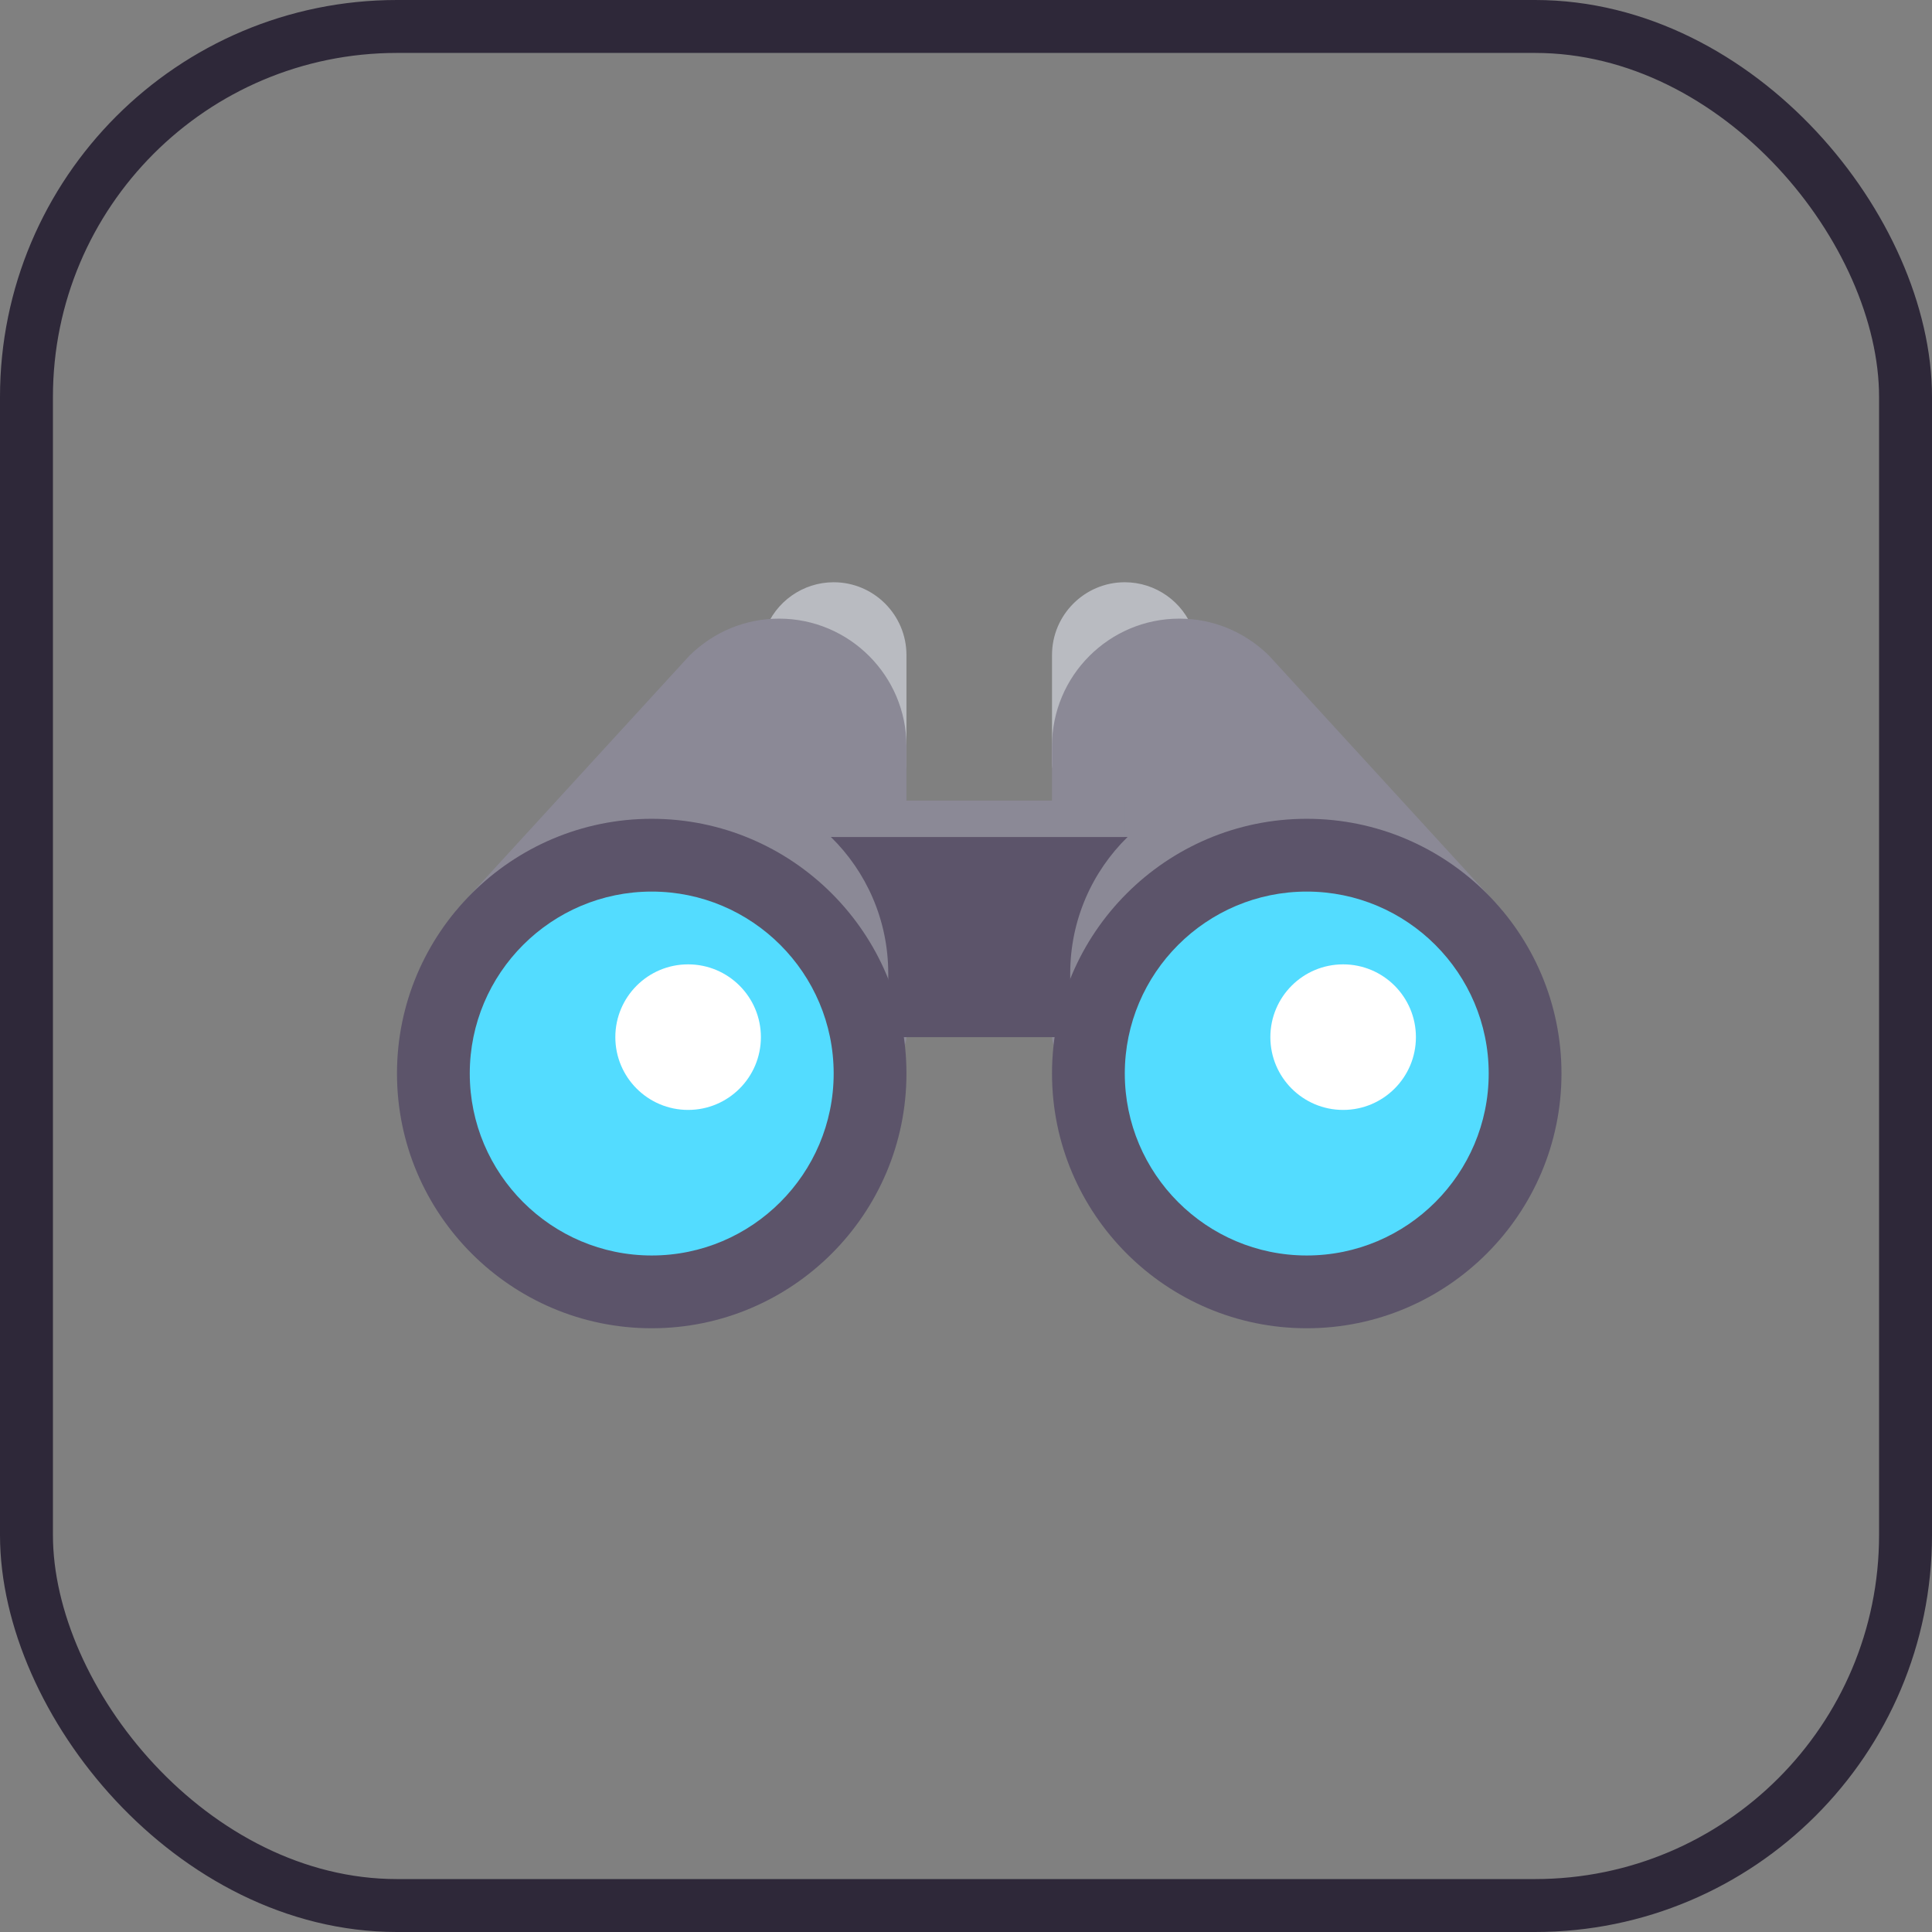 <?xml version="1.0" encoding="UTF-8"?>
<svg width="73px" height="73px" viewBox="0 0 73 73" version="1.1" xmlns="http://www.w3.org/2000/svg" xmlns:xlink="http://www.w3.org/1999/xlink">
    <rect x="0" y="0" width="73" height="73" fill="#808080" stroke="none"/>
    <!-- Generator: Sketch 51.3 (57544) - http://www.bohemiancoding.com/sketch -->
    <title>algorithms-and-data-structures/algorithms/searching</title>
    <desc>Created with Sketch.</desc>
    <defs>
        <rect id="path-1" x="0" y="0" width="69" height="69" rx="14"></rect>
    </defs>
    <g id="algorithms-and-data-structures/algorithms/searching" stroke="none" stroke-width="1" fill="none" fill-rule="evenodd">
        <g id="container" transform="translate(2, 2)">
            <mask id="mask-2" fill="white">
                <use xlink:href="#path-1"></use>
            </mask>
            <rect stroke="#2E2839" stroke-width="2" x="-1" y="-1" width="71" height="71" rx="14"></rect>
        </g>
        <g id="binoculars" transform="translate(15, 22)" fill-rule="nonzero">
            <path d="M16.5,0 C15.337,0 14.294,0.737 13.907,1.833 C13.78,2.191 13.968,2.584 14.326,2.711 C14.561,2.795 14.807,2.731 14.987,2.582 L17.875,6.049 L17.875,6.875 C17.875,7.255 18.182,7.562 18.562,7.562 C18.943,7.562 19.25,7.255 19.25,6.875 L19.25,2.75 C19.25,1.234 18.017,0 16.5,0 Z" id="Shape" fill="#B9BBC1"></path>
            <path d="M14.438,1.375 C13.177,1.375 11.986,1.859 11.058,2.765 L2.243,12.388 L3.257,13.317 L3.495,13.056 L17.875,16.999 L17.875,17.188 C17.875,17.567 18.182,17.875 18.562,17.875 C18.943,17.875 19.25,17.567 19.25,17.188 L19.25,6.188 C19.25,3.534 17.091,1.375 14.438,1.375 Z" id="Shape" fill="#8B8996"></path>
            <path d="M27.5,0 C28.663,0 29.706,0.737 30.093,1.833 C30.22,2.191 30.032,2.584 29.674,2.711 C29.439,2.795 29.193,2.731 29.013,2.582 L26.125,6.049 L26.125,6.875 C26.125,7.255 25.818,7.562 25.438,7.562 C25.057,7.562 24.75,7.255 24.75,6.875 L24.75,2.75 C24.75,1.234 25.983,0 27.5,0 Z" id="Shape" fill="#B9BBC1"></path>
            <path d="M29.562,1.375 C30.823,1.375 32.014,1.859 32.942,2.765 L41.757,12.388 L40.743,13.317 L40.505,13.057 L26.125,16.999 L26.125,17.188 C26.125,17.567 25.818,17.875 25.438,17.875 C25.057,17.875 24.75,17.567 24.75,17.188 L24.75,6.188 C24.75,3.534 26.909,1.375 29.562,1.375 Z" id="Shape" fill="#8B8996"></path>
            <circle id="Oval" fill="#53DCFF" cx="9.625" cy="18.562" r="7.562"></circle>
            <path d="M9.625,8.938 C4.318,8.938 0,13.255 0,18.562 C0,23.87 4.318,28.188 9.625,28.188 C14.932,28.188 19.25,23.87 19.25,18.562 C19.25,13.255 14.932,8.938 9.625,8.938 Z M9.625,25.438 C5.834,25.438 2.75,22.353 2.75,18.562 C2.75,14.772 5.834,11.688 9.625,11.688 C13.416,11.688 16.5,14.772 16.5,18.562 C16.5,22.353 13.416,25.438 9.625,25.438 Z" id="Shape" fill="#5C546A"></path>
            <path d="M16.5,9.625 L27.5,9.625 L27.606,9.624 C26.268,10.934 25.438,12.761 25.438,14.781 L25.438,17.188 L18.562,17.188 L18.562,14.781 C18.562,12.761 17.732,10.934 16.394,9.624" id="Shape" fill="#5C546A"></path>
            <circle id="Oval" fill="#FFFFFF" cx="11" cy="17.188" r="2.75"></circle>
            <circle id="Oval" fill="#53DCFF" cx="34.375" cy="18.562" r="7.562"></circle>
            <path d="M34.375,8.938 C29.068,8.938 24.75,13.255 24.75,18.562 C24.75,23.87 29.068,28.188 34.375,28.188 C39.682,28.188 44,23.87 44,18.562 C44,13.255 39.682,8.938 34.375,8.938 Z M34.375,25.438 C30.584,25.438 27.5,22.353 27.5,18.562 C27.5,14.772 30.584,11.688 34.375,11.688 C38.166,11.688 41.25,14.772 41.25,18.562 C41.25,22.353 38.166,25.438 34.375,25.438 Z" id="Shape" fill="#5C546A"></path>
            <circle id="Oval" fill="#FFFFFF" cx="35.75" cy="17.188" r="2.75"></circle>
            <rect id="Rectangle-path" fill="#8B8996" x="16.5" y="8.25" width="11" height="1.375"></rect>
        </g>
    </g>
</svg>